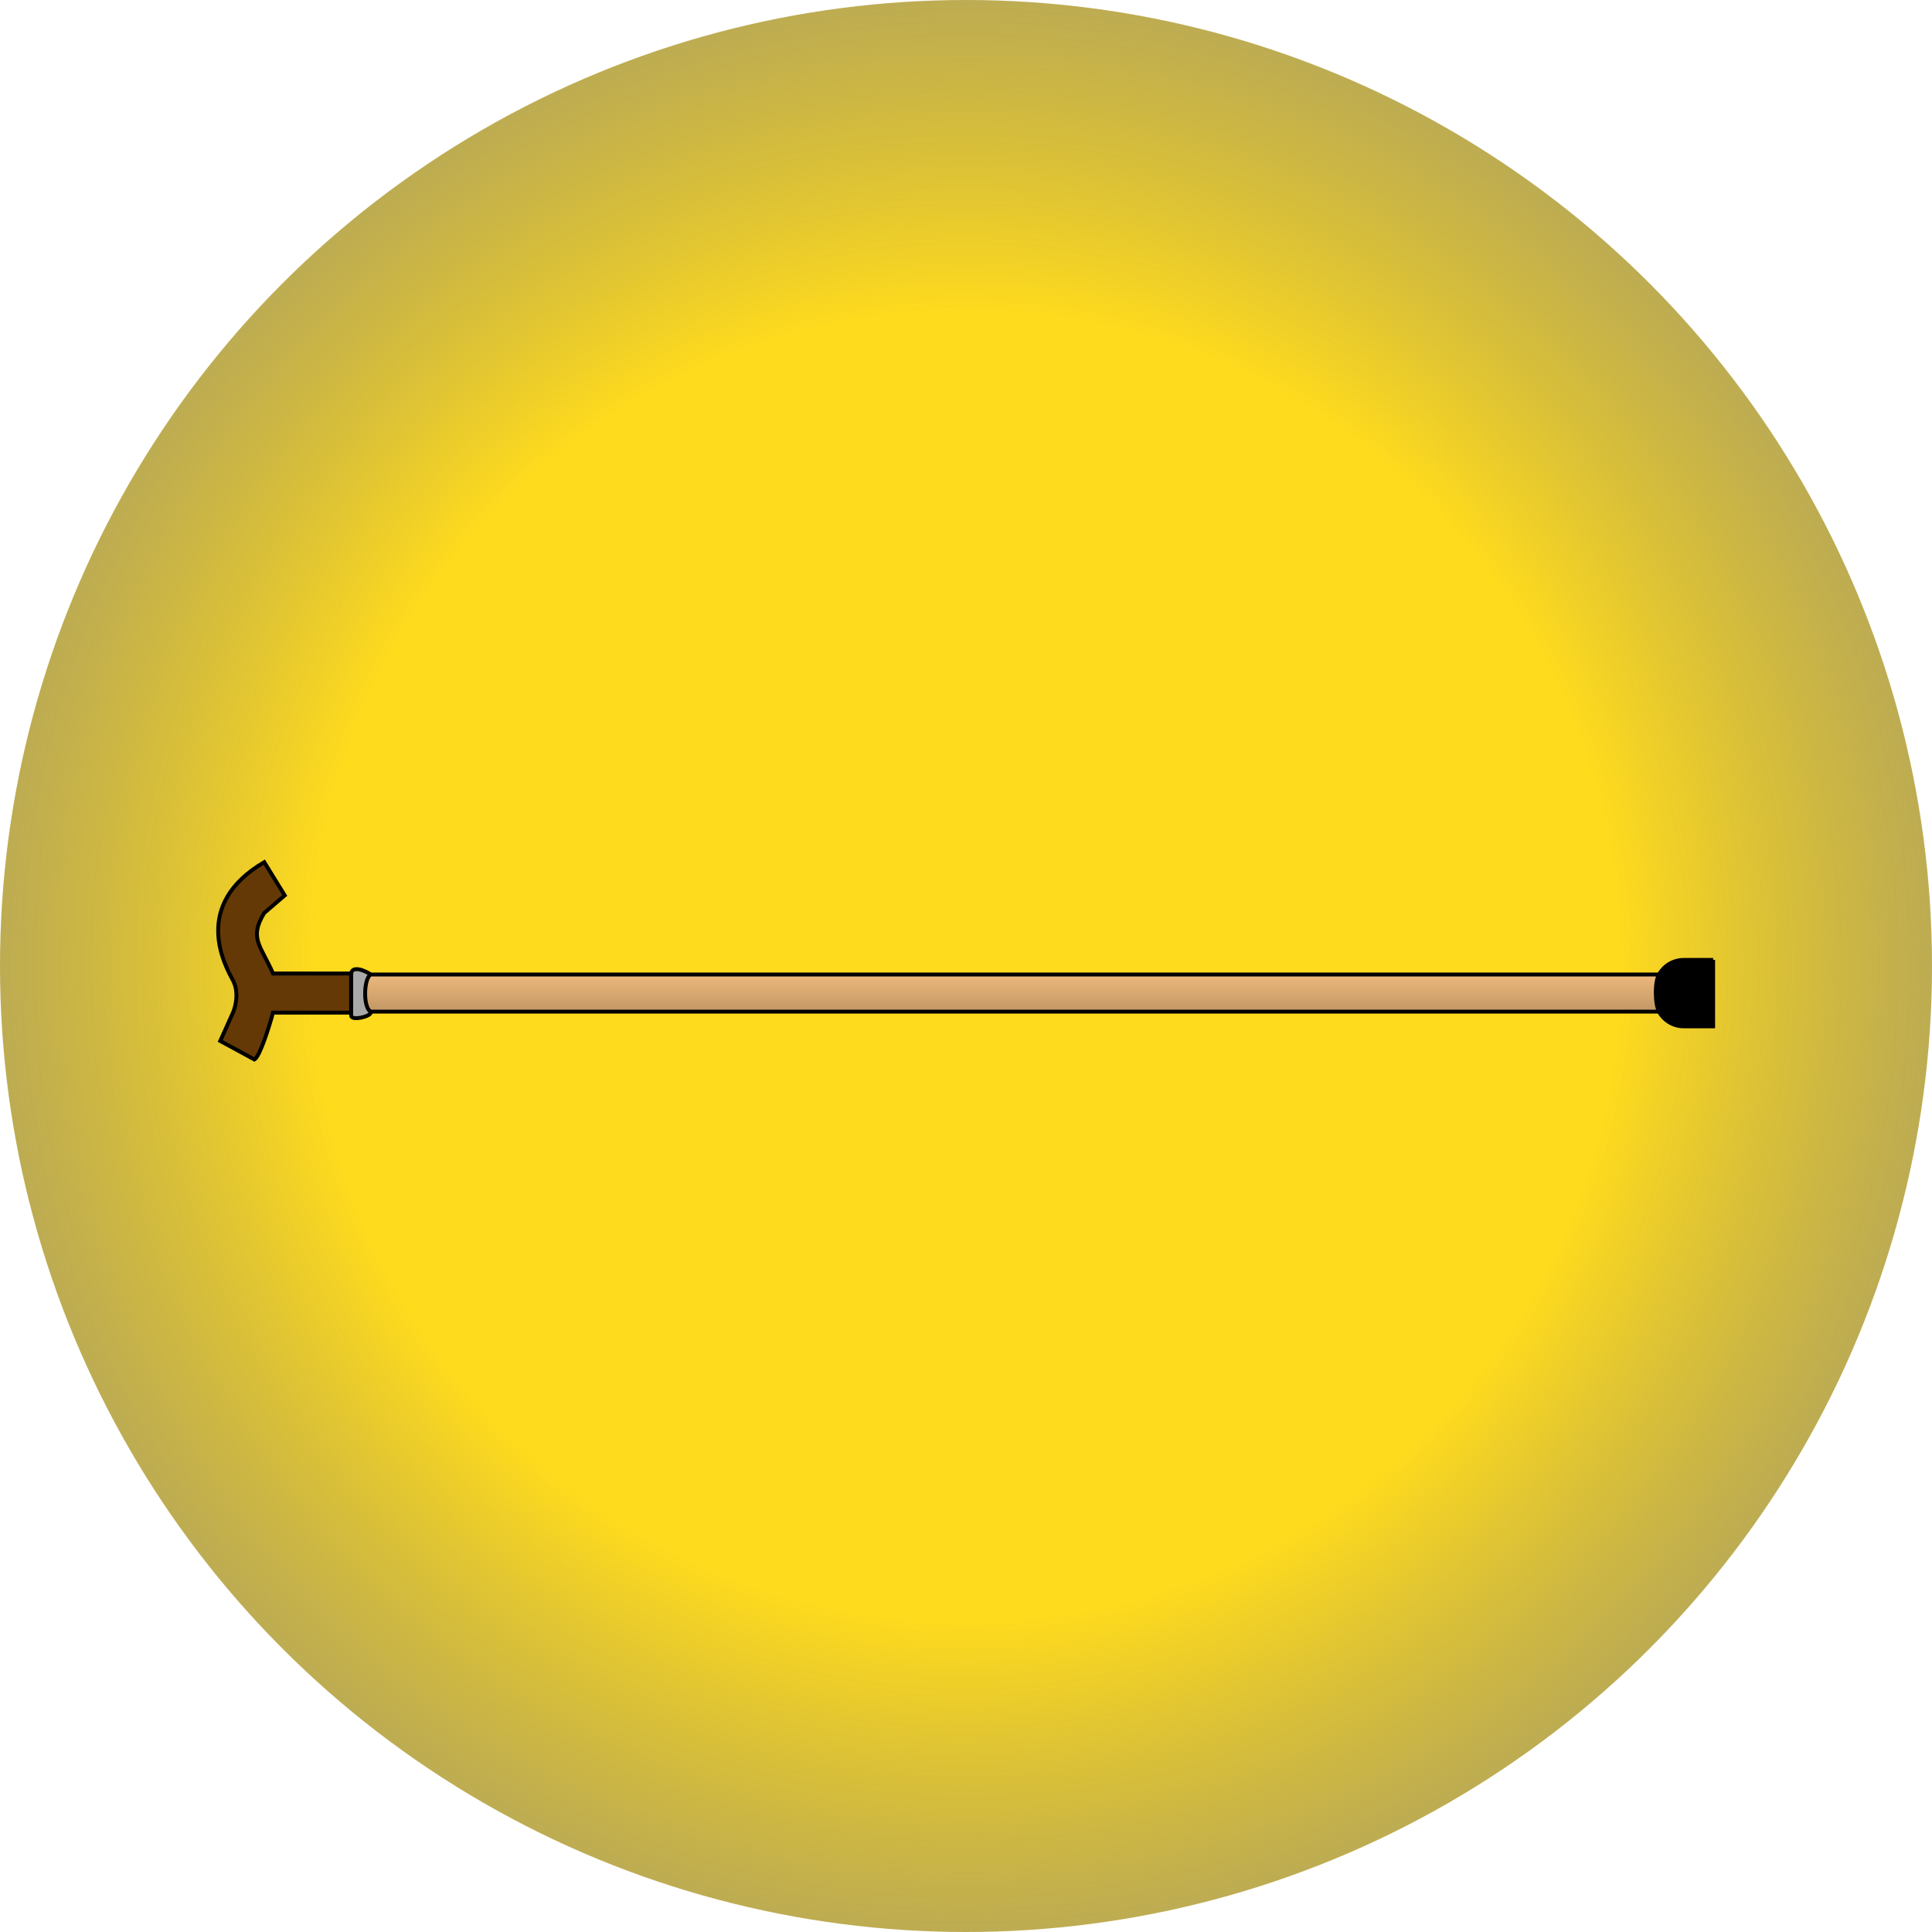 <svg width="60" height="60" viewBox="0 0 60 60" fill="none" xmlns="http://www.w3.org/2000/svg">
<g clip-path="url(#clip0_3202_8466)">
<circle cx="30" cy="30" r="30" fill="url(#paint0_radial_3202_8466)"/>
<path d="M8.479 31.448H10.845H10.906V30.234H8.479C8.114 29.385 7.72 29.142 8.206 28.353L8.843 27.807L8.206 26.775C5.93 28.11 6.992 29.992 7.235 30.447C7.429 30.811 7.316 31.266 7.235 31.448L6.84 32.328L7.902 32.904C8.072 32.807 8.357 31.893 8.479 31.448Z" fill="#653905" stroke="black" stroke-width="0.121"/>
<path d="M10.906 30.264C10.906 29.96 11.341 30.142 11.513 30.264C11.222 30.749 11.392 31.255 11.513 31.447C11.513 31.568 10.906 31.715 10.906 31.538V30.264Z" fill="#A9A9A9" stroke="black" stroke-width="0.121"/>
<path d="M51.534 30.264H11.513C11.294 30.385 11.27 31.295 11.513 31.417H51.534C51.388 31.247 51.382 30.415 51.534 30.264Z" fill="url(#paint1_linear_3202_8466)" stroke="black" stroke-width="0.121"/>
<path d="M52.293 29.811C51.832 29.811 51.575 30.144 51.504 30.296V31.388C51.575 31.54 51.832 31.874 52.293 31.874H53.203V29.811H52.293Z" fill="black"/>
<path d="M52.293 29.811C51.832 29.811 51.575 30.144 51.504 30.296V31.388C51.575 31.54 51.832 31.874 52.293 31.874H53.203V29.811M52.293 29.811C52.754 29.811 53.092 29.811 53.203 29.811M52.293 29.811H53.203" stroke="black" stroke-width="0.121"/>
</g>
<defs>
<radialGradient id="paint0_radial_3202_8466" cx="0" cy="0" r="1" gradientUnits="userSpaceOnUse" gradientTransform="translate(30 30) rotate(90) scale(30)">
<stop offset="0.67" stop-color="#FFDB1D"/>
<stop offset="1" stop-color="#AB9628" stop-opacity="0.8"/>
</radialGradient>
<linearGradient id="paint1_linear_3202_8466" x1="31.417" y1="30.264" x2="31.417" y2="33.146" gradientUnits="userSpaceOnUse">
<stop stop-color="#EDB97C"/>
<stop offset="0.48" stop-color="#B99061"/>
</linearGradient>
<clipPath id="clip0_3202_8466">
<rect width="60" height="60" fill="white"/>
</clipPath>
</defs>
</svg>
